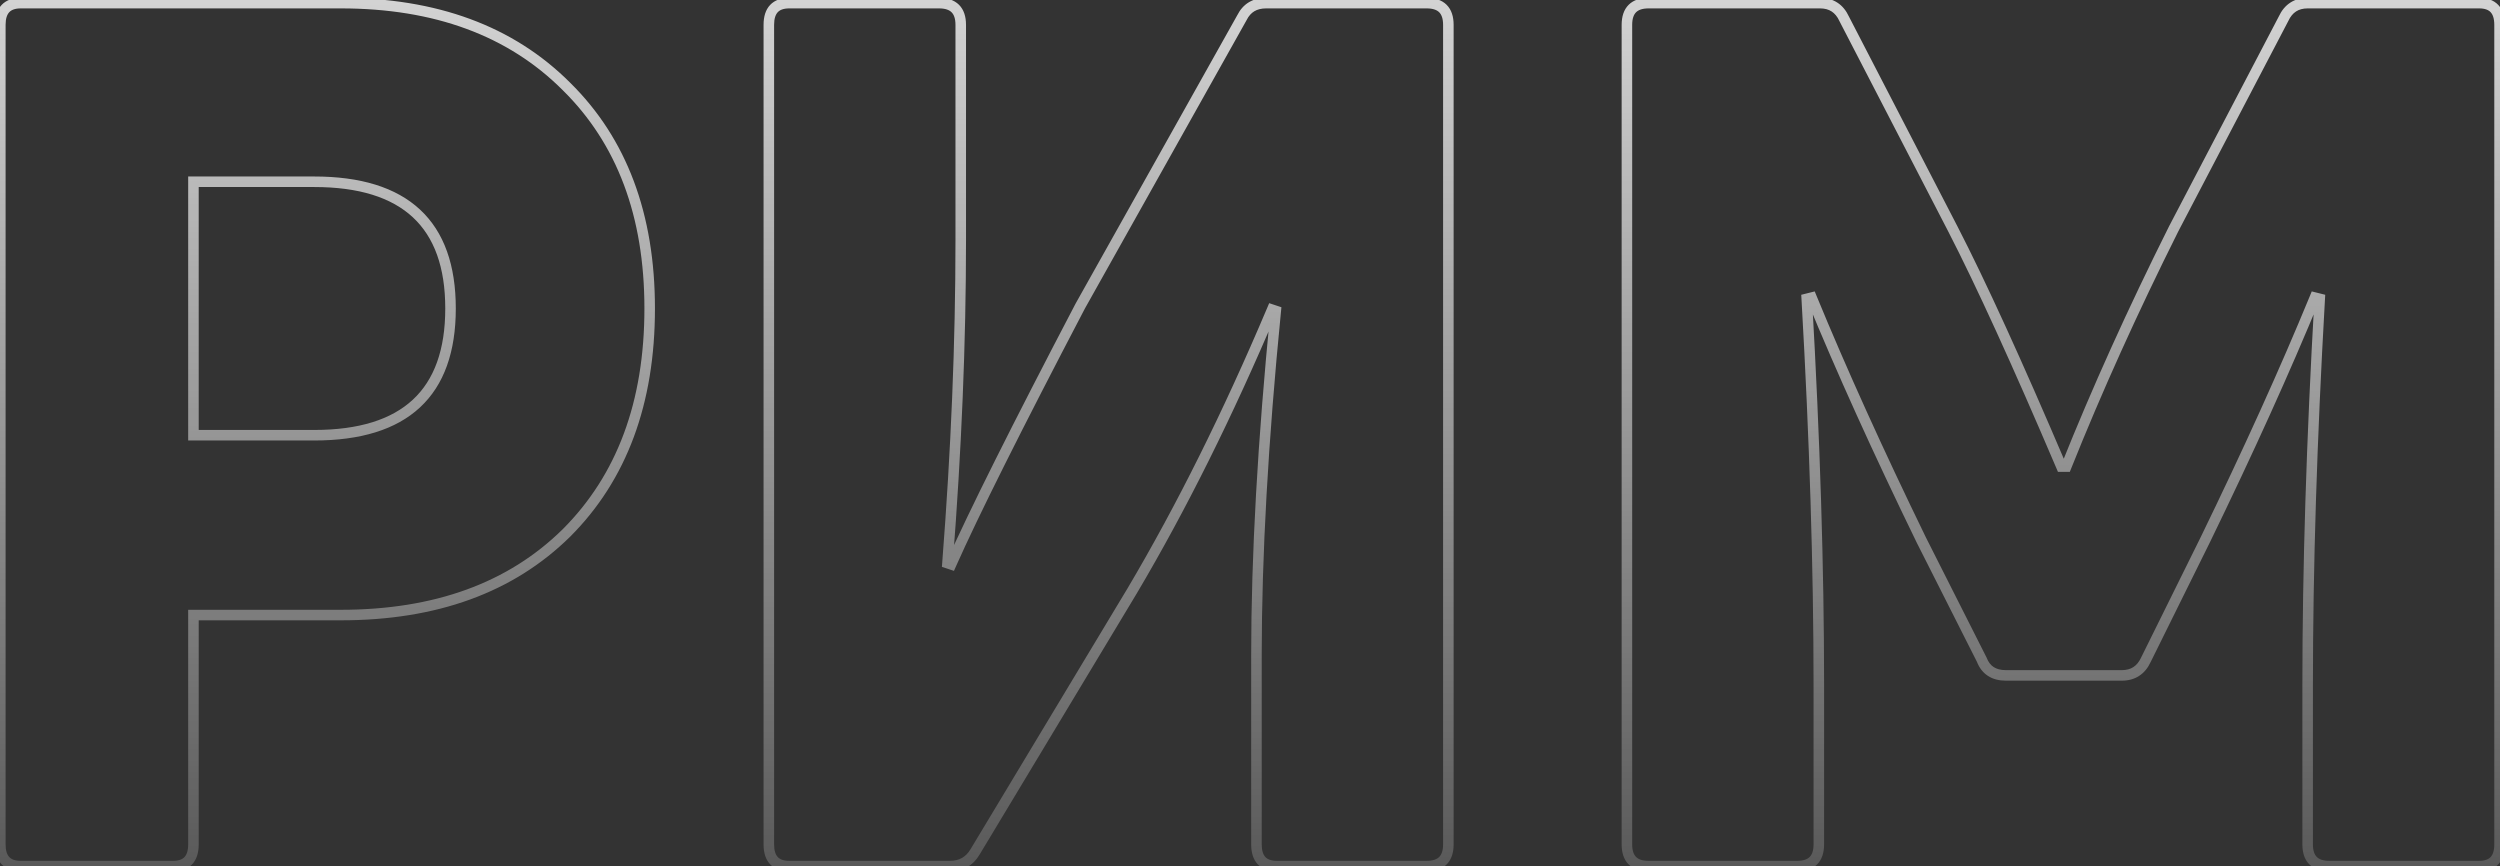 <svg width="661" height="229" viewBox="0 0 661 229" fill="none" xmlns="http://www.w3.org/2000/svg">
<rect x="0" y="0" width="661" height="229" fill="#333333" stroke="none"/>
<mask id="path-1-outside-1_1_12730" maskUnits="userSpaceOnUse" x="-2" y="-1" width="665" height="232" fill="black">
<rect fill="white" x="-2" y="-1" width="665" height="232"/>
<path d="M5.512 0.827H90.08C115.185 0.827 135.077 8.166 149.756 22.846C164.436 37.313 171.776 56.886 171.776 81.565C171.776 106.456 164.436 126.242 149.756 140.922C135.077 155.389 115.185 162.622 90.08 162.622H51.147V223.256C51.147 227.085 49.339 229 45.722 229H5.512C1.896 229 0.087 227.085 0.087 223.256V6.571C0.087 2.741 1.896 0.827 5.512 0.827ZM51.147 115.073H83.059C107.1 115.073 119.12 103.903 119.12 81.565C119.12 59.226 107.1 48.057 83.059 48.057H51.147V115.073ZM377.202 229H337.63C334.014 229 332.205 227.085 332.205 223.256V173.153C332.205 146.985 333.907 116.668 337.311 82.203L336.354 81.884C324.653 109.541 312.313 134.327 299.336 156.24L257.85 225.171C256.36 227.724 254.126 229 251.148 229H208.704C205.088 229 203.279 227.085 203.279 223.256V6.571C203.279 2.741 205.088 0.827 208.704 0.827H248.276C252.105 0.827 254.02 2.741 254.02 6.571V63.694C254.02 90.5 252.85 118.902 250.51 148.9L251.467 149.219C257.424 135.816 268.806 113.052 285.613 80.927L328.376 4.656C329.652 2.103 331.78 0.827 334.758 0.827H377.202C381.031 0.827 382.946 2.741 382.946 6.571V223.256C382.946 227.085 381.031 229 377.202 229ZM475.153 229H435.901C432.071 229 430.156 227.085 430.156 223.256V6.571C430.156 2.741 432.071 0.827 435.901 0.827H481.216C484.195 0.827 486.322 2.209 487.599 4.975L516.32 60.503C523.766 74.97 533.34 95.925 545.041 123.37H546.317C554.402 103.159 563.869 82.203 574.719 60.503L603.76 4.975C605.036 2.209 607.164 0.827 610.142 0.827H655.458C659.074 0.827 660.883 2.741 660.883 6.571V223.256C660.883 227.085 659.074 229 655.458 229H615.886C612.057 229 610.142 227.085 610.142 223.256V181.131C610.142 150.283 611.206 116.243 613.333 79.012L612.057 78.693C604.185 97.84 594.505 119.221 583.017 142.837L567.38 174.43C566.103 177.196 563.976 178.578 560.997 178.578H530.361C527.17 178.578 525.043 177.196 523.979 174.43L508.023 142.837C496.534 119.221 486.854 97.84 478.982 78.693L477.706 79.012C479.833 116.243 480.897 150.283 480.897 181.131V223.256C480.897 227.085 478.982 229 475.153 229Z"/>
</mask>
<path d="M149.756 22.846L148.771 23.831L148.779 23.838L149.756 22.846ZM149.756 140.922L150.734 141.914L150.741 141.907L149.756 140.922ZM51.147 162.622V161.229H49.754V162.622H51.147ZM51.147 115.073H49.754V116.466H51.147V115.073ZM51.147 48.057V46.664H49.754V48.057H51.147ZM5.512 2.22H90.08V-0.566H5.512V2.22ZM90.08 2.22C114.898 2.22 134.406 9.466 148.771 23.831L150.741 21.861C135.747 6.867 115.471 -0.566 90.08 -0.566V2.22ZM148.779 23.838C163.141 37.993 170.383 57.18 170.383 81.565H173.169C173.169 56.592 165.731 36.633 150.734 21.854L148.779 23.838ZM170.383 81.565C170.383 106.166 163.139 125.569 148.771 139.937L150.741 141.907C165.733 126.915 173.169 106.747 173.169 81.565H170.383ZM148.779 139.93C134.414 154.086 114.903 161.229 90.08 161.229V164.015C115.466 164.015 135.739 156.692 150.734 141.914L148.779 139.93ZM90.08 161.229H51.147V164.015H90.08V161.229ZM49.754 162.622V223.256H52.54V162.622H49.754ZM49.754 223.256C49.754 224.975 49.347 226.005 48.778 226.608C48.224 227.195 47.295 227.607 45.722 227.607V230.393C47.766 230.393 49.55 229.848 50.803 228.52C52.043 227.208 52.54 225.366 52.54 223.256H49.754ZM45.722 227.607H5.512V230.393H45.722V227.607ZM5.512 227.607C3.94 227.607 3.011 227.195 2.456 226.608C1.888 226.005 1.48 224.975 1.48 223.256H-1.306C-1.306 225.366 -0.809 227.208 0.431 228.52C1.685 229.848 3.468 230.393 5.512 230.393V227.607ZM1.48 223.256V6.571H-1.306V223.256H1.48ZM1.48 6.571C1.48 4.852 1.888 3.821 2.456 3.219C3.011 2.632 3.94 2.22 5.512 2.22V-0.566C3.468 -0.566 1.685 -0.021 0.431 1.306C-0.809 2.619 -1.306 4.461 -1.306 6.571H1.48ZM51.147 116.466H83.059V113.68H51.147V116.466ZM83.059 116.466C95.27 116.466 104.688 113.631 111.053 107.716C117.438 101.783 120.513 92.976 120.513 81.565H117.727C117.727 92.492 114.792 100.439 109.157 105.675C103.502 110.93 94.889 113.68 83.059 113.68V116.466ZM120.513 81.565C120.513 70.153 117.438 61.346 111.053 55.413C104.688 49.498 95.27 46.664 83.059 46.664V49.45C94.889 49.45 103.502 52.2 109.157 57.454C114.792 62.691 117.727 70.638 117.727 81.565H120.513ZM83.059 46.664H51.147V49.45H83.059V46.664ZM49.754 48.057V115.073H52.54V48.057H49.754ZM337.311 82.203L338.698 82.34L338.807 81.233L337.752 80.882L337.311 82.203ZM336.354 81.884L336.794 80.562L335.573 80.155L335.071 81.341L336.354 81.884ZM299.336 156.24L300.529 156.958L300.534 156.95L299.336 156.24ZM257.85 225.171L256.656 224.452L256.651 224.46L256.646 224.469L257.85 225.171ZM250.51 148.9L249.121 148.792L249.036 149.877L250.069 150.221L250.51 148.9ZM251.467 149.219L251.027 150.541L252.226 150.94L252.74 149.785L251.467 149.219ZM285.613 80.927L284.398 80.245L284.388 80.263L284.379 80.281L285.613 80.927ZM328.376 4.656L329.591 5.337L329.607 5.308L329.622 5.279L328.376 4.656ZM377.202 227.607H337.63V230.393H377.202V227.607ZM337.63 227.607C336.058 227.607 335.129 227.195 334.574 226.608C334.006 226.005 333.598 224.975 333.598 223.256H330.812C330.812 225.366 331.309 227.208 332.549 228.52C333.803 229.848 335.586 230.393 337.63 230.393V227.607ZM333.598 223.256V173.153H330.812V223.256H333.598ZM333.598 173.153C333.598 147.043 335.297 116.773 338.698 82.34L335.925 82.066C332.518 116.563 330.812 146.928 330.812 173.153H333.598ZM337.752 80.882L336.794 80.562L335.913 83.205L336.871 83.525L337.752 80.882ZM335.071 81.341C323.39 108.951 311.078 133.679 298.137 155.53L300.534 156.95C313.549 134.974 325.915 110.132 337.637 82.427L335.071 81.341ZM298.142 155.521L256.656 224.452L259.043 225.889L300.529 156.958L298.142 155.521ZM256.646 224.469C255.409 226.59 253.636 227.607 251.148 227.607V230.393C254.617 230.393 257.311 228.857 259.053 225.872L256.646 224.469ZM251.148 227.607H208.704V230.393H251.148V227.607ZM208.704 227.607C207.132 227.607 206.203 227.195 205.648 226.608C205.08 226.005 204.672 224.975 204.672 223.256H201.886C201.886 225.366 202.383 227.208 203.623 228.52C204.877 229.848 206.66 230.393 208.704 230.393V227.607ZM204.672 223.256V6.571H201.886V223.256H204.672ZM204.672 6.571C204.672 4.852 205.08 3.821 205.648 3.219C206.203 2.632 207.132 2.22 208.704 2.22V-0.566C206.66 -0.566 204.877 -0.021 203.623 1.306C202.383 2.619 201.886 4.461 201.886 6.571H204.672ZM208.704 2.22H248.276V-0.566H208.704V2.22ZM248.276 2.22C249.976 2.22 250.995 2.644 251.599 3.248C252.203 3.852 252.627 4.871 252.627 6.571H255.413C255.413 4.441 254.88 2.588 253.569 1.278C252.258 -0.033 250.405 -0.566 248.276 -0.566V2.22ZM252.627 6.571V63.694H255.413V6.571H252.627ZM252.627 63.694C252.627 90.46 251.459 118.826 249.121 148.792L251.898 149.008C254.241 118.979 255.413 90.54 255.413 63.694H252.627ZM250.069 150.221L251.027 150.541L251.908 147.898L250.95 147.578L250.069 150.221ZM252.74 149.785C258.677 136.427 270.04 113.698 286.848 81.572L284.379 80.281C267.572 112.405 256.171 135.205 250.194 148.653L252.74 149.785ZM286.828 81.608L329.591 5.337L327.161 3.975L284.398 80.245L286.828 81.608ZM329.622 5.279C330.16 4.203 330.842 3.461 331.646 2.978C332.453 2.494 333.471 2.22 334.758 2.22V-0.566C333.067 -0.566 331.532 -0.203 330.212 0.589C328.889 1.384 327.868 2.556 327.13 4.033L329.622 5.279ZM334.758 2.22H377.202V-0.566H334.758V2.22ZM377.202 2.22C378.902 2.22 379.921 2.644 380.525 3.248C381.129 3.852 381.553 4.871 381.553 6.571H384.339C384.339 4.441 383.806 2.588 382.495 1.278C381.184 -0.033 379.331 -0.566 377.202 -0.566V2.22ZM381.553 6.571V223.256H384.339V6.571H381.553ZM381.553 223.256C381.553 224.956 381.129 225.975 380.525 226.579C379.921 227.183 378.902 227.607 377.202 227.607V230.393C379.331 230.393 381.184 229.86 382.495 228.549C383.806 227.238 384.339 225.385 384.339 223.256H381.553ZM487.599 4.975L486.334 5.559L486.347 5.587L486.361 5.615L487.599 4.975ZM516.32 60.503L517.558 59.865L517.557 59.863L516.32 60.503ZM545.041 123.37L543.76 123.916L544.121 124.763H545.041V123.37ZM546.317 123.37V124.763H547.26L547.611 123.887L546.317 123.37ZM574.719 60.503L573.485 59.857L573.479 59.868L573.474 59.88L574.719 60.503ZM603.76 4.975L604.994 5.621L605.01 5.59L605.024 5.559L603.76 4.975ZM613.333 79.012L614.724 79.091L614.79 77.94L613.671 77.66L613.333 79.012ZM612.057 78.693L612.395 77.341L611.227 77.049L610.769 78.163L612.057 78.693ZM583.017 142.837L584.265 143.455L584.269 143.446L583.017 142.837ZM567.38 174.43L566.131 173.812L566.123 173.829L566.115 173.846L567.38 174.43ZM523.979 174.43L525.279 173.93L525.254 173.864L525.222 173.802L523.979 174.43ZM508.023 142.837L506.77 143.446L506.775 143.455L506.779 143.465L508.023 142.837ZM478.982 78.693L480.271 78.163L479.813 77.049L478.644 77.341L478.982 78.693ZM477.706 79.012L477.368 77.66L476.249 77.94L476.315 79.091L477.706 79.012ZM475.153 227.607H435.901V230.393H475.153V227.607ZM435.901 227.607C434.201 227.607 433.181 227.183 432.577 226.579C431.973 225.975 431.549 224.956 431.549 223.256H428.763C428.763 225.385 429.297 227.238 430.607 228.549C431.918 229.86 433.771 230.393 435.901 230.393V227.607ZM431.549 223.256V6.571H428.763V223.256H431.549ZM431.549 6.571C431.549 4.871 431.973 3.852 432.577 3.248C433.181 2.644 434.201 2.22 435.901 2.22V-0.566C433.771 -0.566 431.918 -0.033 430.607 1.278C429.297 2.588 428.763 4.441 428.763 6.571H431.549ZM435.901 2.22H481.216V-0.566H435.901V2.22ZM481.216 2.22C482.484 2.22 483.486 2.511 484.287 3.032C485.089 3.553 485.783 4.366 486.334 5.559L488.863 4.391C488.137 2.818 487.129 1.557 485.805 0.696C484.478 -0.167 482.927 -0.566 481.216 -0.566V2.22ZM486.361 5.615L515.083 61.143L517.557 59.863L488.836 4.335L486.361 5.615ZM515.081 61.14C522.504 75.562 532.063 96.482 543.76 123.916L546.322 122.824C534.617 95.369 525.028 74.377 517.558 59.865L515.081 61.14ZM545.041 124.763H546.317V121.977H545.041V124.763ZM547.611 123.887C555.679 103.716 565.13 82.795 575.965 61.126L573.474 59.88C562.608 81.611 553.124 102.602 545.024 122.853L547.611 123.887ZM575.954 61.148L604.994 5.621L602.525 4.33L573.485 59.857L575.954 61.148ZM605.024 5.559C605.575 4.366 606.269 3.553 607.072 3.032C607.873 2.511 608.875 2.22 610.142 2.22V-0.566C608.431 -0.566 606.88 -0.167 605.554 0.696C604.229 1.557 603.221 2.818 602.495 4.391L605.024 5.559ZM610.142 2.22H655.458V-0.566H610.142V2.22ZM655.458 2.22C657.03 2.22 657.959 2.632 658.514 3.219C659.082 3.821 659.49 4.852 659.49 6.571H662.276C662.276 4.461 661.779 2.619 660.539 1.306C659.285 -0.021 657.502 -0.566 655.458 -0.566V2.22ZM659.49 6.571V223.256H662.276V6.571H659.49ZM659.49 223.256C659.49 224.975 659.082 226.005 658.514 226.608C657.959 227.195 657.03 227.607 655.458 227.607V230.393C657.502 230.393 659.285 229.848 660.539 228.52C661.779 227.208 662.276 225.366 662.276 223.256H659.49ZM655.458 227.607H615.886V230.393H655.458V227.607ZM615.886 227.607C614.186 227.607 613.167 227.183 612.563 226.579C611.959 225.975 611.535 224.956 611.535 223.256H608.749C608.749 225.385 609.283 227.238 610.593 228.549C611.904 229.86 613.757 230.393 615.886 230.393V227.607ZM611.535 223.256V181.131H608.749V223.256H611.535ZM611.535 181.131C611.535 150.314 612.598 116.301 614.724 79.091L611.943 78.932C609.814 116.185 608.749 150.252 608.749 181.131H611.535ZM613.671 77.66L612.395 77.341L611.719 80.044L612.996 80.363L613.671 77.66ZM610.769 78.163C602.91 97.278 593.243 118.632 581.764 142.227L584.269 143.446C595.767 119.811 605.46 98.403 613.345 79.222L610.769 78.163ZM581.768 142.219L566.131 173.812L568.628 175.048L584.265 143.454L581.768 142.219ZM566.115 173.846C565.564 175.039 564.87 175.852 564.067 176.373C563.267 176.894 562.265 177.185 560.997 177.185V179.971C562.708 179.971 564.259 179.572 565.586 178.709C566.91 177.848 567.918 176.587 568.644 175.014L566.115 173.846ZM560.997 177.185H530.361V179.971H560.997V177.185ZM530.361 177.185C528.966 177.185 527.917 176.884 527.131 176.373C526.353 175.868 525.724 175.086 525.279 173.93L522.679 174.93C523.298 176.539 524.264 177.832 525.613 178.709C526.955 179.581 528.565 179.971 530.361 179.971V177.185ZM525.222 173.802L509.266 142.209L506.779 143.465L522.735 175.058L525.222 173.802ZM509.275 142.227C497.796 118.632 488.129 97.278 480.271 78.163L477.694 79.222C485.579 98.403 495.272 119.811 506.77 143.446L509.275 142.227ZM478.644 77.341L477.368 77.66L478.044 80.363L479.32 80.044L478.644 77.341ZM476.315 79.091C478.441 116.301 479.504 150.314 479.504 181.131H482.29C482.29 150.252 481.225 116.185 479.097 78.932L476.315 79.091ZM479.504 181.131V223.256H482.29V181.131H479.504ZM479.504 223.256C479.504 224.956 479.08 225.975 478.476 226.579C477.872 227.183 476.853 227.607 475.153 227.607V230.393C477.282 230.393 479.135 229.86 480.446 228.549C481.757 227.238 482.29 225.385 482.29 223.256H479.504Z" fill="url(#paint0_linear_1_12730)" mask="url(#path-1-outside-1_1_12730)"/>
<defs>
<linearGradient id="paint0_linear_1_12730" x1="330.5" y1="-82" x2="330.5" y2="301" gradientUnits="userSpaceOnUse">
<stop stop-color="white"/>
<stop offset="1" stop-color="white" stop-opacity="0"/>
</linearGradient>
</defs>
</svg>
